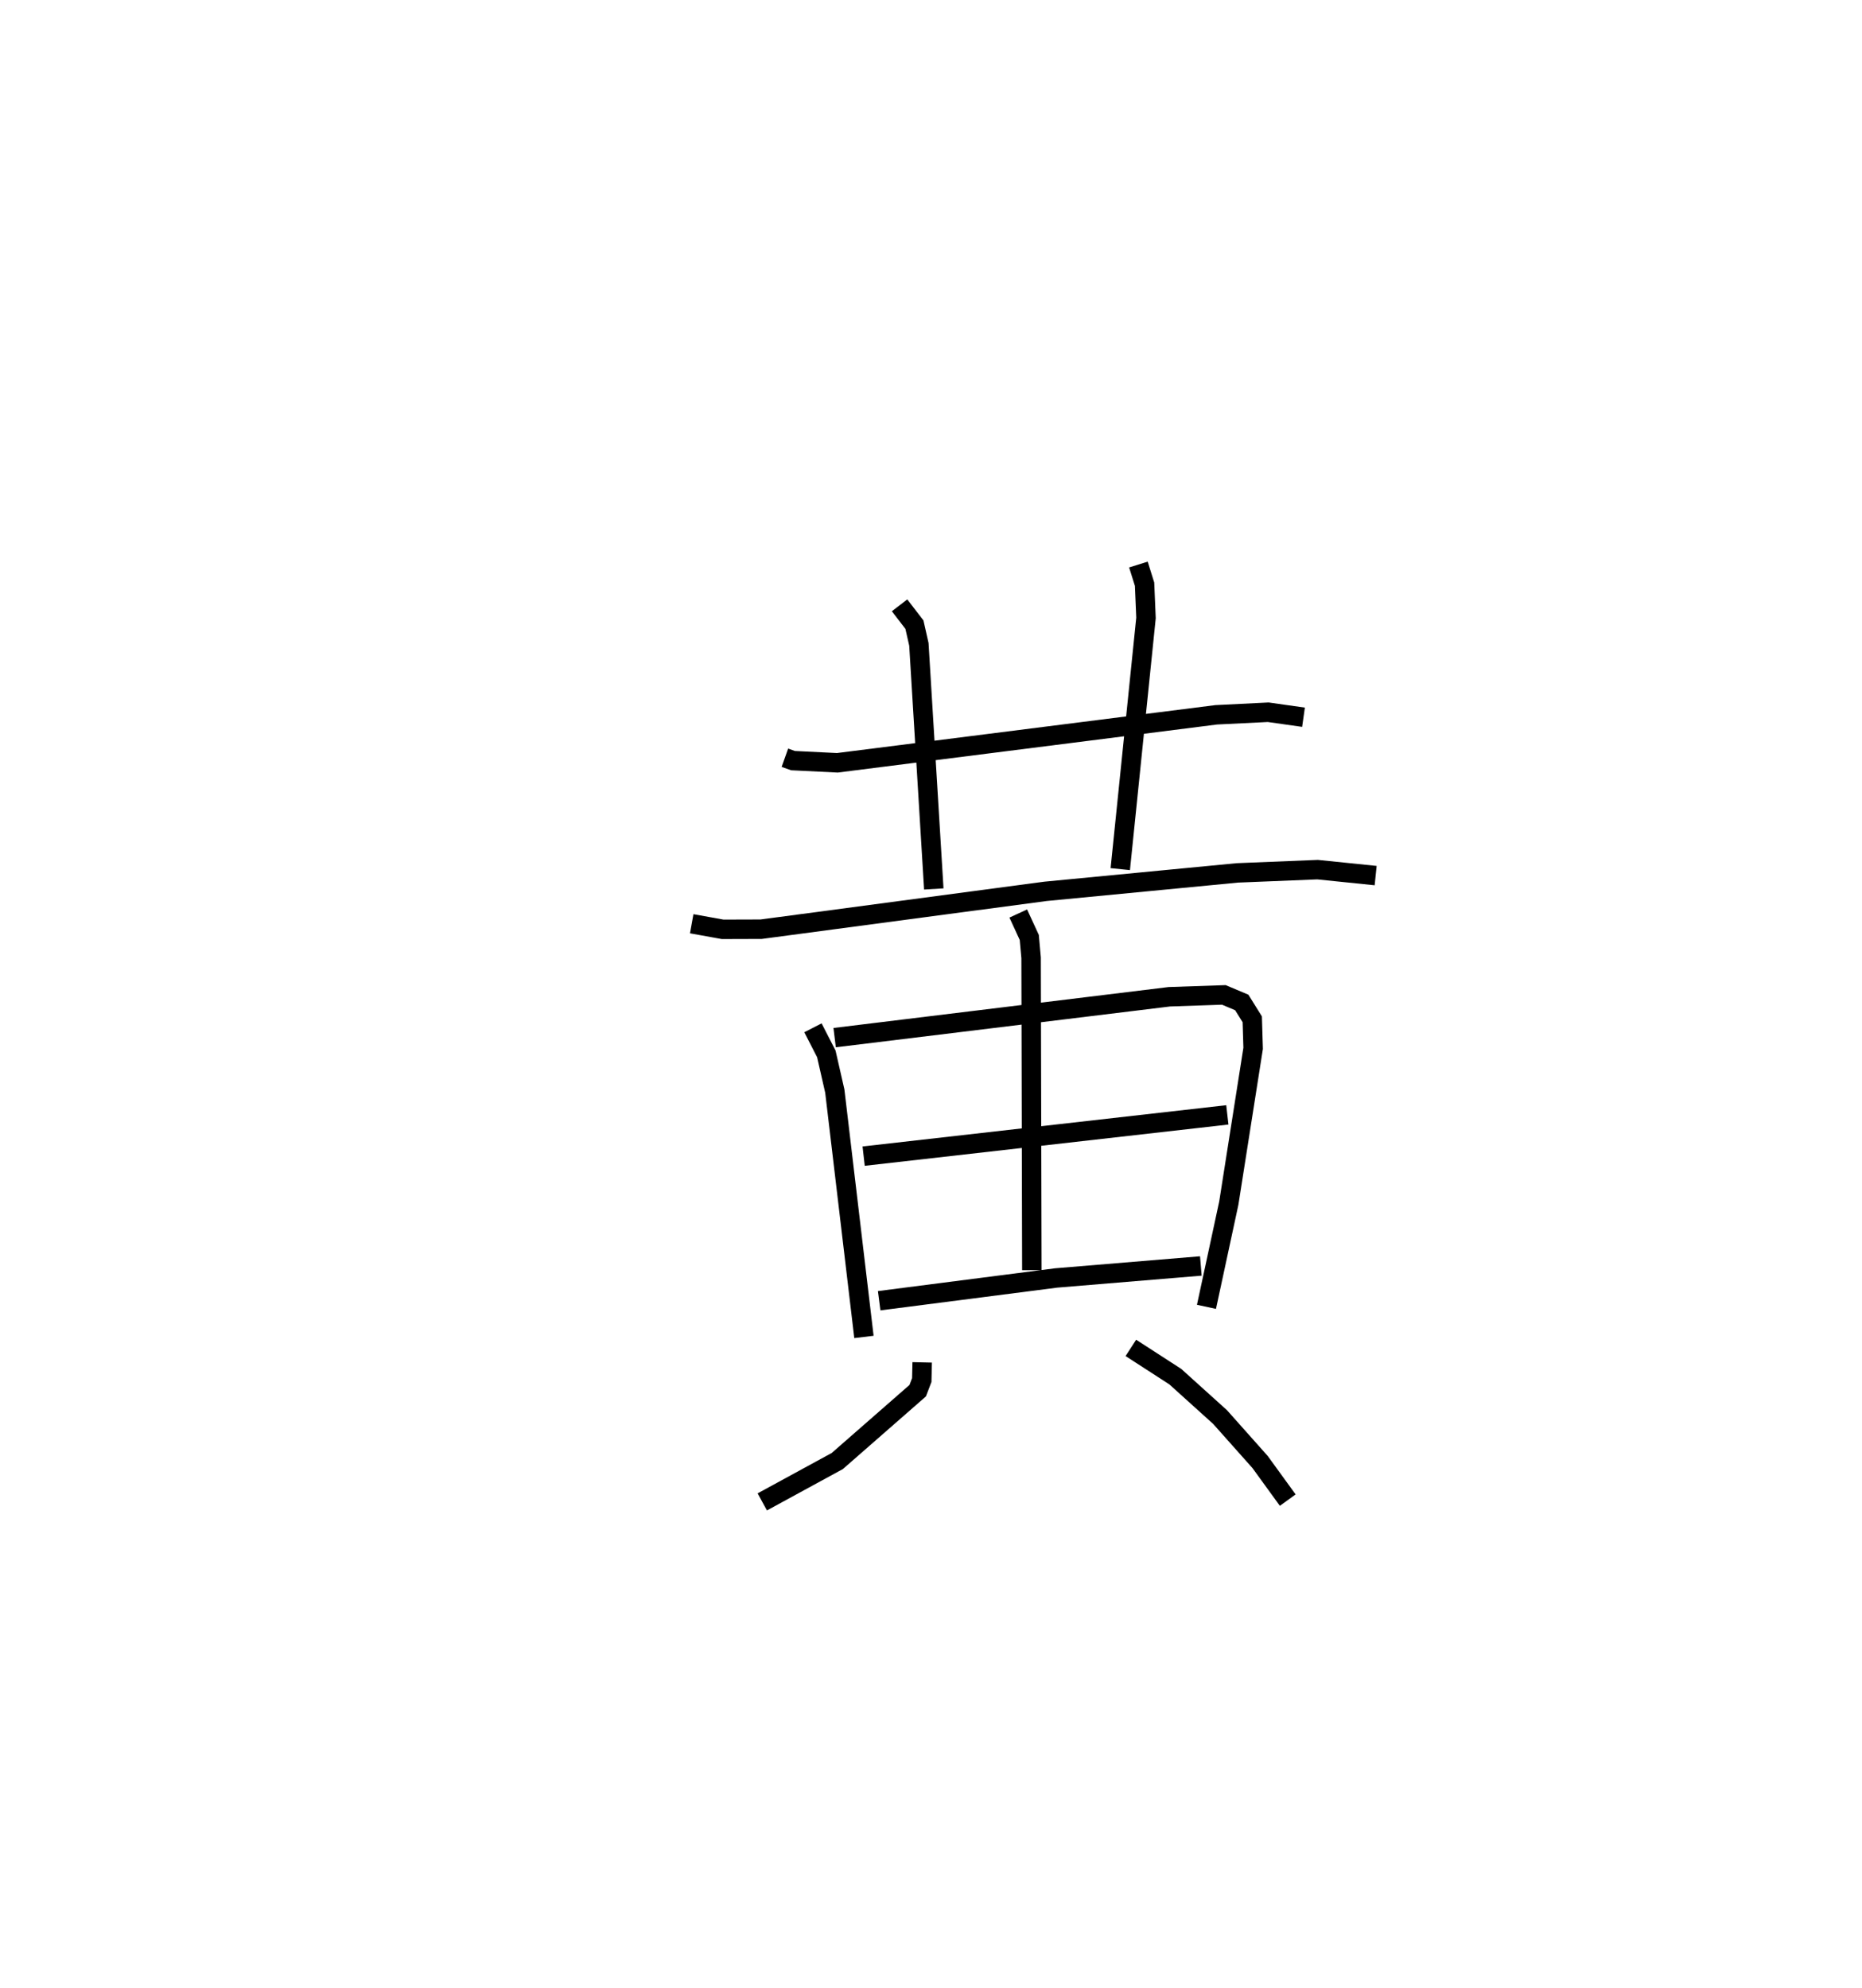 <?xml version="1.0" encoding="utf-8" ?>
<svg baseProfile="full" height="102.2" version="1.1" width="95.718" xmlns="http://www.w3.org/2000/svg" xmlns:ev="http://www.w3.org/2001/xml-events" xmlns:xlink="http://www.w3.org/1999/xlink"><defs /><rect fill="white" height="102.2" width="95.718" x="0" y="0" /><path d="M25,25 m0.0,0.0 m15.348,13.95 l0.417,0.148 2.279,0.112 l19.478,-2.467 2.672,-0.132 l1.814,0.257 m-20.765,-5.753 l0.764,0.993 0.229,1.012 l0.767,12.575 m10.518,-16.676 l0.317,1.011 0.073,1.734 l-1.322,12.911 m-22.031,2.808 l1.591,0.287 1.975,-0.006 l14.616,-1.946 9.868,-0.949 l4.124,-0.167 2.985,0.306 m-28.926,7.824 l0.687,1.339 0.436,1.913 l1.498,12.638 m-1.506,-15.385 l17.209,-2.101 2.798,-0.095 l0.921,0.387 0.54,0.867 l0.045,1.493 -1.251,7.956 l-1.148,5.331 m-9.675,-20.218 l0.566,1.228 0.094,1.047 l0.038,16.056 m-8.646,-5.86 l18.696,-2.121 m-17.898,9.554 l9.095,-1.17 7.441,-0.617 m-14.325,4.955 l-0.021,0.909 -0.209,0.546 l-4.134,3.616 -3.856,2.101 m18.947,-7.916 l2.285,1.478 2.301,2.077 l2.059,2.313 1.42,1.957 " fill="none" stroke="black" stroke-width="1" /></svg>
